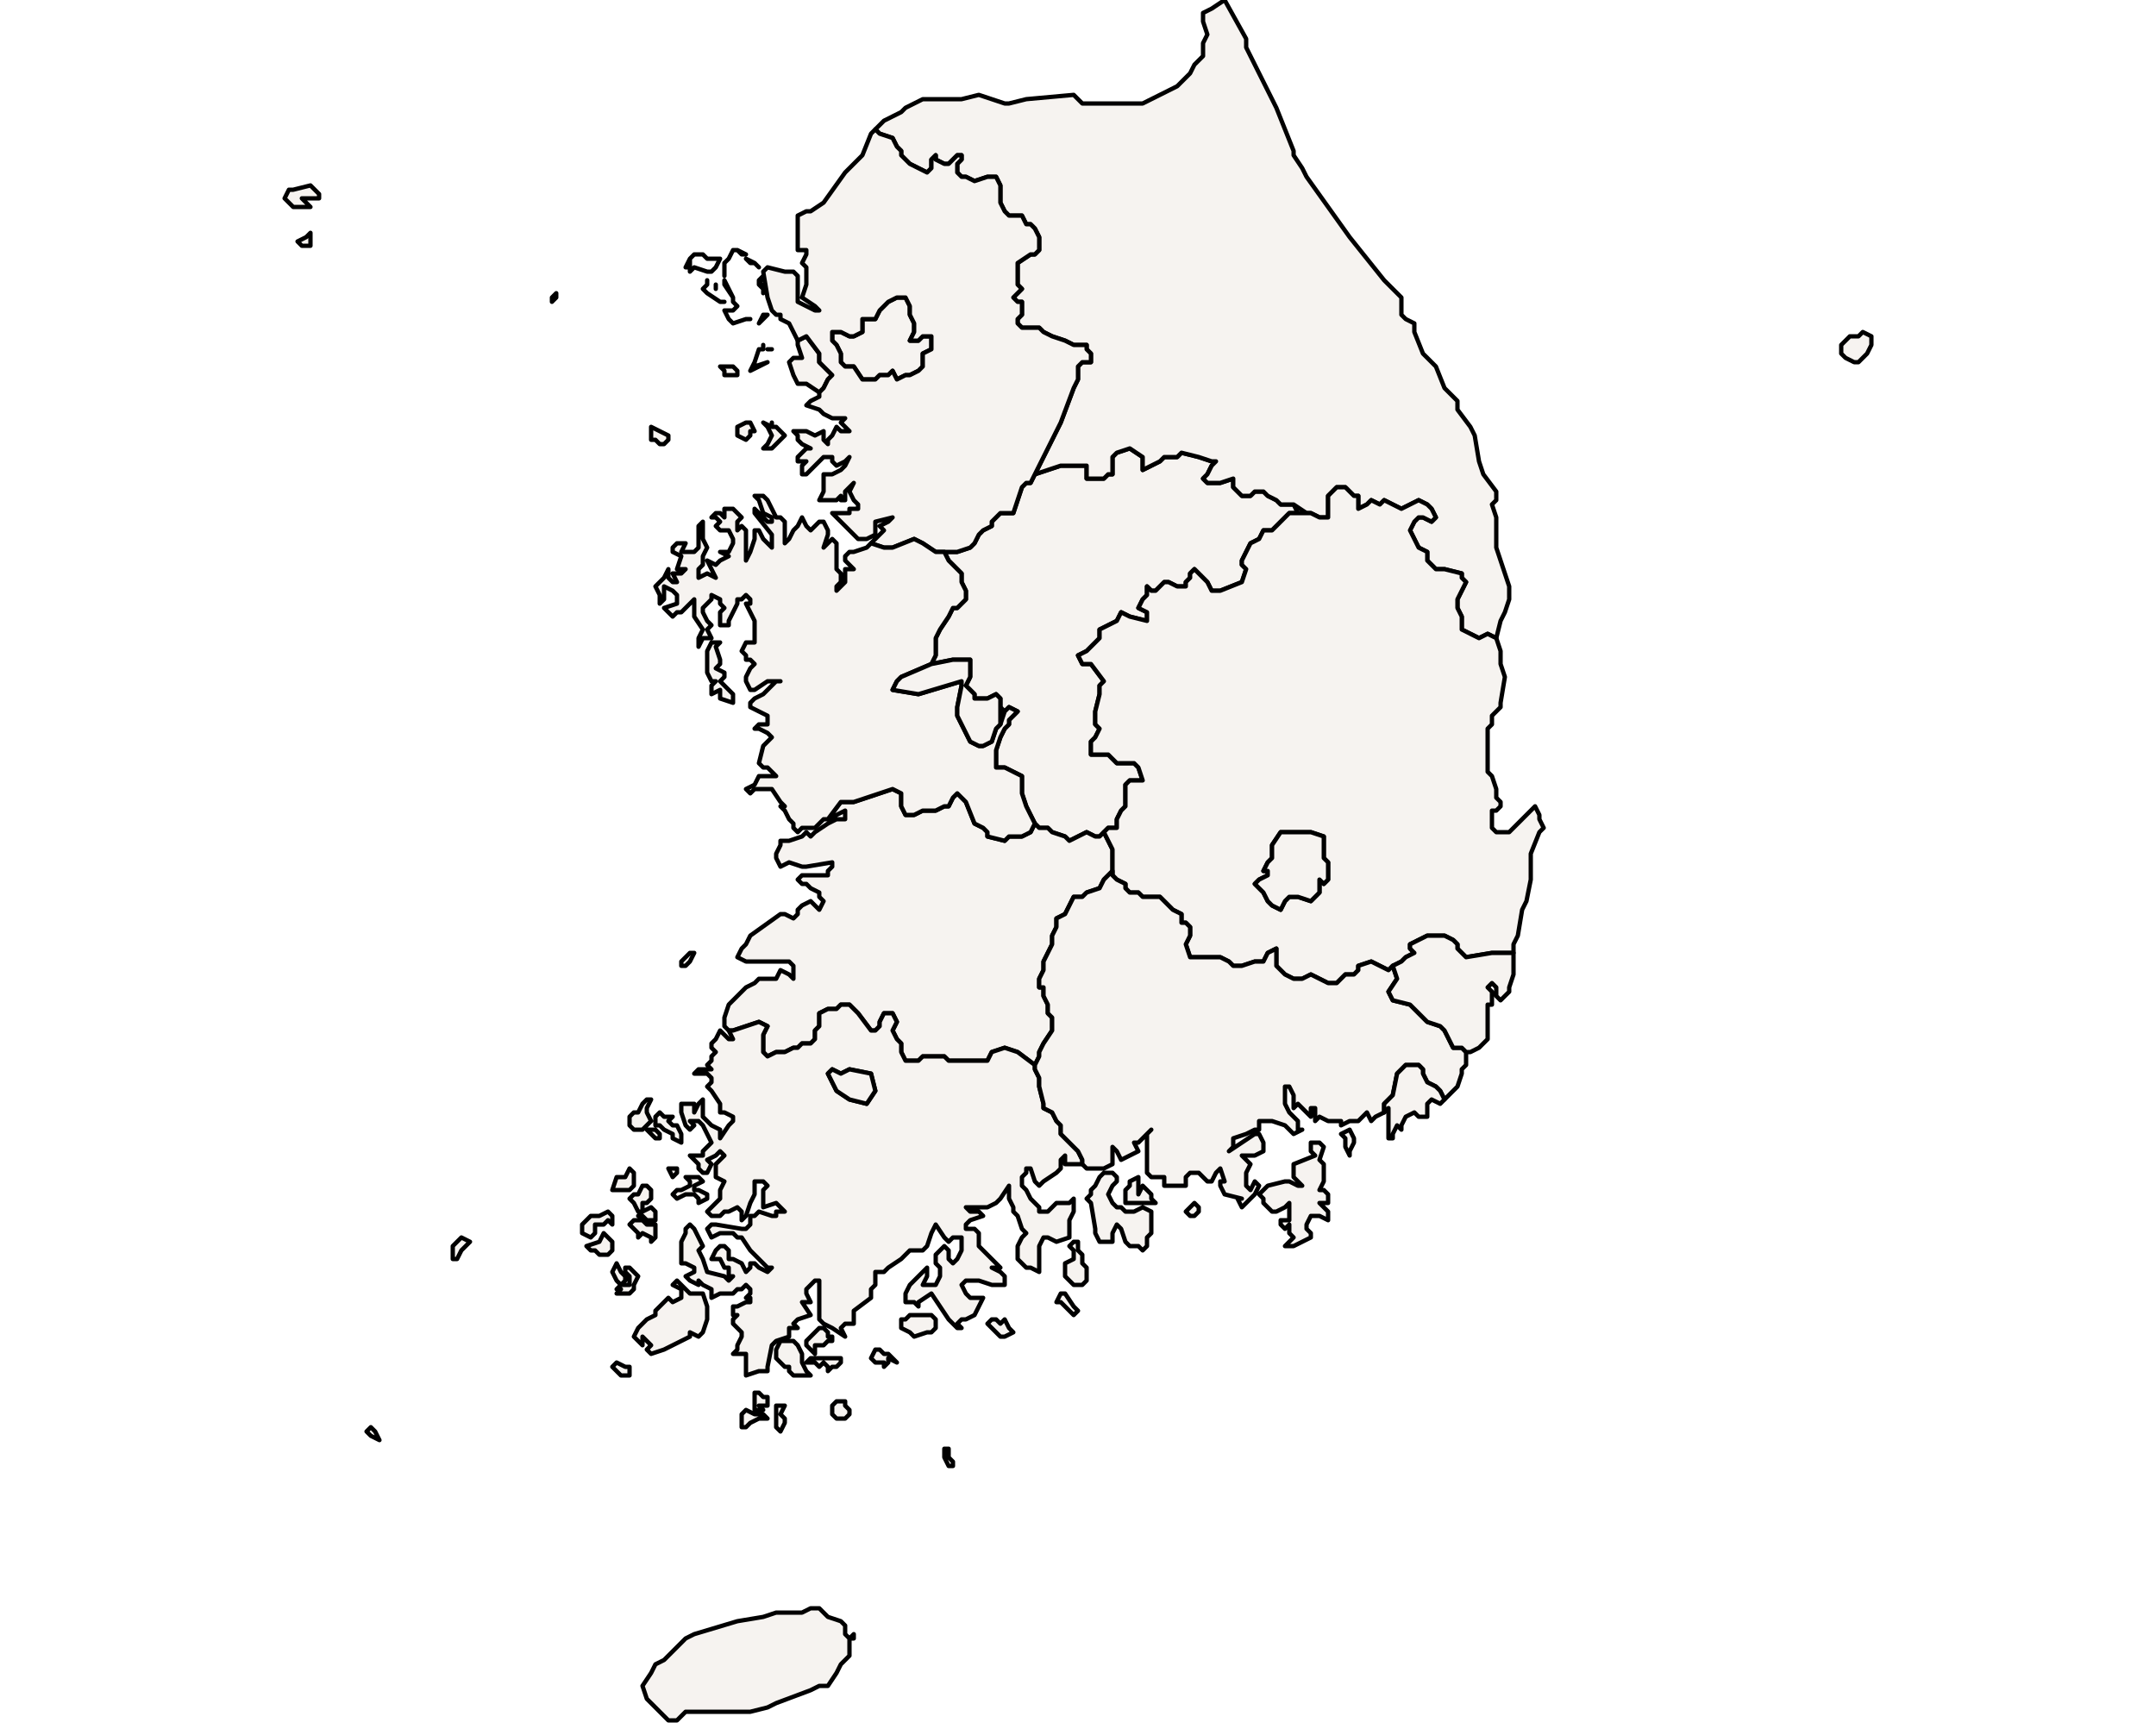 <?xml version="1.0" ?><!DOCTYPE svg  PUBLIC '-//W3C//DTD SVG 1.1//EN'  'http://www.w3.org/Graphics/SVG/1.1/DTD/svg11.dtd'><svg enable_background="new 0 0 500 401" height="401px" style="stroke-linejoin: round; stroke:#000; fill:#f6f3f0;" version="1.1" viewBox="0 0 500 401" width="500px" xmlns="http://www.w3.org/2000/svg" xmlns:xlink="http://www.w3.org/1999/xlink"><defs><style type="text/css"><![CDATA[path { fill-rule: evenodd; }
#context path { fill: #eee; stroke: #bbb; } ]]></style></defs><g id="admin1"><path d="M250,194L252,193L254,194L255,194L256,193L257,192L259,192L259,190L260,188L261,187L261,185L261,184L261,182L262,181L264,181L265,181L264,178L263,177L260,177L259,177L257,175L256,175L253,175L253,172L254,171L255,169L254,168L254,167L254,165L255,161L255,159L256,158L253,154L251,154L250,152L252,151L253,150L255,148L255,146L257,145L259,144L260,142L262,143L266,144L266,142L264,141L265,139L266,138L266,136L267,137L268,137L269,136L270,135L271,135L273,136L275,136L275,135L276,134L276,133L277,132L278,133L279,134L280,135L281,137L283,137L288,135L289,132L288,131L288,130L289,128L290,126L292,125L293,123L295,123L296,122L297,121L299,119L301,119L300,117L299,117L297,117L296,116L294,115L293,114L291,114L290,115L289,115L288,115L287,114L286,113L286,111L283,112L281,112L280,112L279,111L280,110L281,108L282,107L281,107L278,106L274,105L273,106L272,106L270,106L269,107L267,108L265,109L265,108L265,106L262,104L259,105L258,106L258,110L257,110L256,111L255,111L254,111L252,111L252,108L246,108L240,110L239,112L238,112L237,113L235,119L233,119L232,119L231,120L230,121L230,122L228,123L227,124L226,126L225,127L222,128L219,128L220,130L221,131L223,133L223,135L224,137L224,139L223,140L222,141L221,141L220,143L218,146L217,148L217,149L217,152L216,154L221,153L225,153L225,155L225,156L225,157L224,159L225,160L226,161L226,162L227,162L229,162L231,161L232,162L232,164L233,165L234,164L236,165L235,166L234,167L234,168L233,169L232,171L231,174L231,176L231,178L233,178L235,179L237,180L237,182L237,184L238,187L239,189L240,191L241,192L242,192L243,192L244,193L247,194L248,195Z " data-fips="KS05" data-hasc="KR.GB" data-name="Chungcheongbuk-do" data-postal="GB" data-varname="Chungchongbuk-Do|Chungcheongbugdo|Ch'ungch'ong-bukto|Chusei Hoku-do|North Chungchong|Ch'ungch'ong-bukto"/><path d="M171,86L170,85L169,85L167,85L167,85L168,86L168,87L170,87L171,87Z M175,85L178,84L178,84L174,86Z M175,85L175,84L176,81L176,81L175,84L174,86Z M179,81L178,81L178,81L179,81Z M177,81L177,81L177,80L177,81L176,81L176,81Z M191,90L192,88L193,87L192,86L191,85L190,84L190,82L187,78L185,79L185,80L186,83L185,83L184,83L183,84L184,87L185,89L187,89L190,91Z " data-fips="KS12" data-hasc="KR.IN" data-name="Inch'on-gwangyoksi" data-postal="IN" data-varname="Inchon|IInch'on-gwangyoksi|Jinsen"/><path d="M345,147L347,148L347,148L348,144L349,142L350,139L350,136L348,130L347,127L347,120L346,117L347,116L347,114L344,110L343,107L342,101L341,99L338,95L338,94L338,93L337,92L335,90L333,85L332,84L331,83L330,82L328,77L328,75L326,74L325,73L325,71L325,69L321,65L317,60L313,55L303,41L302,39L300,36L300,35L296,25L291,15L289,11L289,9L284,0L281,2L279,3L279,4L279,5L280,8L279,10L279,13L277,15L276,17L273,20L269,22L265,24L261,24L255,24L251,24L250,23L249,22L238,23L234,24L233,24L227,22L223,23L220,23L218,23L214,23L210,25L209,26L207,27L205,28L203,30L204,31L207,32L208,34L209,35L209,36L210,37L211,38L213,39L215,40L216,39L216,37L217,36L217,37L219,38L220,38L221,37L222,36L223,36L223,37L222,38L222,40L223,41L224,41L226,42L229,41L230,41L231,41L232,43L232,47L233,49L234,50L236,50L237,50L238,52L239,52L240,53L241,55L241,58L240,59L239,59L236,61L236,62L236,64L236,65L236,66L237,67L235,69L236,70L237,70L237,71L237,73L236,74L236,75L237,76L239,76L241,76L242,77L244,78L247,79L249,80L250,80L252,80L252,81L253,82L253,84L251,84L250,85L250,87L250,88L249,90L246,98L243,104L240,110L246,108L252,108L252,111L254,111L255,111L256,111L257,110L258,110L258,106L259,105L262,104L265,106L265,108L265,109L267,108L269,107L270,106L272,106L273,106L274,105L278,106L281,107L282,107L281,108L280,110L279,111L280,112L281,112L283,112L286,111L286,113L287,114L288,115L289,115L290,115L291,114L293,114L294,115L296,116L297,117L299,117L300,117L303,119L304,119L306,120L308,120L308,118L308,117L308,115L309,114L310,113L312,113L313,114L314,115L315,115L315,116L315,118L317,117L318,116L320,117L321,116L323,117L325,118L327,117L329,116L331,117L332,118L333,120L332,121L330,120L329,120L328,121L327,123L328,125L329,127L331,128L331,130L332,131L333,132L335,132L339,133L339,134L340,135L339,137L338,139L338,141L339,143L339,145L339,146L343,148Z " data-fips="KS06" data-hasc="KR.KW" data-name="Gangwon-do" data-postal="KW" data-varname="Kang-Won-Do|Gang'weondo|Kangwon-do|Kogen-do|South Kangwon"/><path d="M210,87L211,87L213,86L214,85L214,83L214,82L216,81L216,79L216,78L214,78L213,79L211,79L212,77L212,75L211,73L211,71L210,69L208,69L206,70L205,71L204,72L203,74L200,74L200,76L200,77L198,78L197,78L195,77L193,77L193,79L194,80L195,82L195,84L196,85L198,85L200,88L202,88L203,88L204,87L206,87L207,86L208,88Z " data-fips="KS11" data-hasc="KR.SO" data-name="Seoul" data-postal="SO" data-varname="Keijo|Soul|Seul|Sel|Sul|Soul-t'ukpyolsi"/><path d="M222,128L225,127L226,126L227,124L228,123L230,122L230,121L231,120L232,119L233,119L235,119L237,113L238,112L239,112L240,110L243,104L246,98L249,90L250,88L250,87L250,85L251,84L253,84L253,82L252,81L252,80L250,80L249,80L247,79L244,78L242,77L241,76L239,76L237,76L236,75L236,74L237,73L237,71L237,70L236,70L235,69L237,67L236,66L236,65L236,64L236,62L236,61L239,59L240,59L241,58L241,55L240,53L239,52L238,52L237,50L236,50L234,50L233,49L232,47L232,43L231,41L230,41L229,41L226,42L224,41L223,41L222,40L222,38L223,37L223,36L222,36L221,37L220,38L219,38L217,37L217,36L216,37L216,39L215,40L213,39L211,38L210,37L209,36L209,35L208,34L207,32L204,31L203,30L202,31L200,36L199,37L197,39L196,40L191,47L188,49L187,49L185,50L185,52L185,58L186,58L187,58L187,59L186,61L187,62L187,63L187,64L187,66L186,69L189,71L190,72L189,72L187,71L185,70L185,68L185,67L185,66L185,64L184,63L183,63L182,63L178,62L177,63L178,69L179,72L180,73L181,73L181,74L183,75L184,77L185,79L187,78L190,82L190,84L191,85L192,86L193,87L192,88L191,90L190,91L190,92L188,93L187,94L190,95L191,96L193,97L196,97L195,98L196,99L197,100L195,100L194,99L193,101L192,102L192,103L191,102L191,100L189,101L187,100L186,100L184,100L185,101L185,102L186,103L188,104L187,104L186,105L185,106L185,107L187,107L186,108L186,110L187,110L188,109L190,107L191,106L193,106L193,107L194,108L196,107L197,106L196,108L195,109L193,110L191,110L191,113L191,114L190,116L192,116L194,116L195,115L195,116L196,116L196,115L196,114L197,113L198,112L197,114L198,116L199,117L199,118L198,118L197,118L197,119L193,119L195,121L197,123L199,125L201,125L203,124L203,121L207,120L206,121L204,122L205,123L203,125L202,126L205,127L207,127L212,125L214,126L217,128L219,128Z M154,103L155,102L155,101L153,100L151,99L151,100L151,102L152,102L153,103Z M174,101L174,100L175,100L174,98L173,98L171,99L171,101L173,102Z M179,104L182,101L181,100L180,99L179,99L179,98L179,99L177,98L178,99L179,101L178,103L177,104Z M208,88L207,86L206,87L204,87L203,88L202,88L200,88L198,85L196,85L195,84L195,82L194,80L193,79L193,77L195,77L197,78L198,78L200,77L200,76L200,74L203,74L204,72L205,71L206,70L208,69L210,69L211,71L211,73L212,75L212,77L211,79L213,79L214,78L216,78L216,79L216,81L214,82L214,83L214,85L213,86L211,87L210,87Z M173,74L174,74L173,74L170,75L169,74L170,75Z M176,75L178,73L177,73L176,75Z M168,72L170,72L171,71L170,72L168,72L169,74Z M168,70L168,70L167,70L164,68L167,70Z M129,69L129,68L128,69L128,70Z M166,66L166,66L166,66L166,67Z M177,67L176,66L177,66L177,68Z M170,70L170,69L168,65L168,66L170,69L170,70L171,71Z M163,67L164,66L164,65L164,66L163,67L164,68Z M177,64L177,64L176,65L176,66Z M168,64L168,61L168,61L168,64Z M165,63L166,62L167,60L166,62L165,63L164,63L161,62L160,63L160,62L160,63L160,63L160,63L161,62L164,63Z M176,62L175,61L173,60L174,61L175,61L176,62Z M159,62L160,62L160,60L161,59L163,59L164,60L164,60L165,60L167,60L166,60L165,60L164,60L163,59L161,59L160,60L159,62L159,62L160,62Z M169,60L170,58L171,58L173,59L172,59L171,58L170,58L169,60L168,61Z M72,57L72,56L72,55L72,54L71,55L69,56L70,57Z M72,48L71,47L70,46L72,46L74,46L74,45L73,44L72,43L68,44L67,44L66,46L68,48L70,48Z " data-fips="KS13" data-hasc="KR.KG" data-name="Gyeonggi-do" data-postal="KG" data-varname="Kyonggi-do|Keiki-do|Kyunggi"/><path d="M241,245L241,244L242,242L244,239L244,237L244,236L243,235L243,233L242,231L242,229L241,229L241,227L242,225L242,223L243,221L244,219L244,217L245,215L245,213L247,212L248,210L249,208L251,208L252,207L255,206L256,204L258,202L258,197L256,193L255,194L254,194L252,193L250,194L248,195L247,194L244,193L243,192L242,192L241,192L240,191L239,193L237,194L236,194L234,194L233,195L229,194L229,193L228,192L226,191L224,186L222,184L221,185L220,187L219,187L217,188L214,188L212,189L210,189L209,187L209,184L207,183L201,185L198,186L195,186L192,190L196,188L196,190L194,190L192,191L189,193L188,194L187,193L186,194L183,195L181,195L181,196L180,198L180,199L181,201L183,200L186,201L187,201L193,200L193,201L192,202L192,203L190,203L186,203L185,204L186,205L187,205L188,206L190,207L190,208L191,209L190,211L188,209L186,210L185,211L185,212L184,213L182,212L181,212L174,217L173,219L172,220L171,222L173,223L182,223L183,223L184,224L184,227L183,226L181,225L180,227L179,227L176,227L175,228L173,229L172,230L169,233L168,236L168,238L169,239L170,239L176,237L178,238L177,240L177,242L177,244L178,245L180,244L182,244L184,243L185,243L186,242L187,242L188,242L189,241L189,239L190,238L190,237L190,235L192,234L194,234L195,233L196,233L197,233L199,235L202,239L203,239L204,238L204,237L205,235L207,235L208,237L207,239L208,241L209,242L209,244L210,246L213,246L214,245L216,245L217,245L218,245L219,245L220,246L223,246L225,246L227,246L229,246L230,244L233,243L236,244L240,247Z M159,224L160,223L161,221L161,221L160,221L159,222L158,223L158,224Z " data-fips="KS03" data-hasc="KR.CB" data-name="Jeollabuk-do" data-postal="CB" data-varname="Chollabuk-Do|Cholla-bukto|Jeonrabugdo|North Cholla|Zenra Hoku-do"/><path d="M221,339L220,338L220,336L219,336L219,337L219,338L220,340L221,340Z M88,334L87,332L86,331L85,332L86,333L88,334Z M174,330L176,329L177,329L178,329L177,328L175,328L173,327L172,328L172,329L172,330L172,331L173,331Z M182,330L182,329L181,328L182,326L180,326L180,327L180,328L180,330L180,331L181,332Z M197,328L197,327L196,326L196,325L194,325L193,326L193,328L193,328L194,329L196,329Z M176,326L178,326L178,325L178,324L177,324L176,323L175,323L175,324L175,325L175,326L175,327L177,327Z M193,317L194,317L195,316L195,315L194,315L192,315L191,315L190,315L188,315L187,316L189,316L190,317L191,316L192,317L192,318Z M146,318L146,317L145,317L143,316L142,317L143,318L144,319L146,319Z M206,316L206,315L208,316L207,315L206,314L205,314L204,313L203,313L202,315L203,316L205,316L205,317Z M187,319L188,319L187,318L186,316L186,316L186,315L186,314L185,312L184,311L183,311L182,311L181,311L180,313L180,315L181,316L182,317L183,317L183,318L184,319L186,319Z M154,313L160,310L160,309L162,310L163,309L164,306L164,305L164,304L164,303L163,300L161,300L160,300L159,299L158,298L157,297L156,298L158,299L158,300L158,301L156,302L155,301L154,302L153,303L152,304L152,305L150,306L148,308L147,310L149,312L149,310L151,312L150,313L151,314Z M189,312L191,312L192,311L193,311L193,310L192,310L192,309L191,308L190,308L189,309L188,310L187,311L187,312L188,313L189,314Z M233,310L235,309L234,308L233,306L232,307L231,306L230,306L229,307L230,308L231,309L232,310Z M176,318L178,318L178,317L179,312L180,311L183,310L183,308L184,308L185,308L184,307L185,306L188,305L186,302L188,302L187,300L187,299L189,297L190,297L190,298L190,301L190,302L190,306L191,307L193,308L196,310L195,308L196,307L198,307L198,304L202,301L202,299L203,298L203,296L203,295L205,295L206,294L209,292L210,291L211,290L213,290L214,290L215,289L216,286L217,284L219,287L220,288L221,287L223,287L223,288L223,290L222,292L221,293L220,292L220,291L220,290L219,289L217,291L217,293L218,294L218,296L217,298L216,298L214,298L215,296L215,295L215,294L214,295L213,296L211,298L210,300L210,301L210,302L212,302L213,303L213,302L216,300L218,303L220,306L222,308L223,308L222,307L223,306L224,306L226,305L228,301L225,301L224,300L223,298L224,297L225,297L227,297L230,298L232,298L233,298L233,297L233,296L232,295L230,294L232,294L230,292L229,291L227,289L227,286L226,285L224,285L224,284L225,283L228,282L227,281L225,281L224,280L225,280L228,280L229,280L231,279L232,278L234,275L234,276L234,277L234,278L235,280L235,281L236,282L237,285L238,286L237,287L236,289L236,290L236,292L237,293L238,294L239,294L241,295L241,291L241,290L241,289L242,287L243,287L245,288L248,287L248,283L249,281L249,280L249,278L248,279L247,279L246,279L245,279L243,281L241,281L241,280L240,279L239,278L238,276L237,275L237,273L238,272L238,271L239,271L240,274L241,275L242,274L245,272L246,271L246,269L247,268L247,270L248,270L251,270L251,270L251,269L250,267L246,263L246,261L245,260L244,258L242,257L242,256L241,252L241,250L240,248L240,247L236,244L233,243L230,244L229,246L227,246L225,246L223,246L220,246L219,245L218,245L217,245L216,245L214,245L213,246L210,246L209,244L209,242L208,241L207,239L208,237L207,235L205,235L204,237L204,238L203,239L202,239L199,235L197,233L196,233L195,233L194,234L192,234L190,235L190,237L190,238L189,239L189,241L188,242L187,242L186,242L185,243L184,243L182,244L180,244L178,245L177,244L177,242L177,240L178,238L176,237L170,239L169,239L170,241L169,241L167,239L166,241L165,242L165,243L166,244L165,245L165,246L164,247L165,248L164,248L163,248L162,248L161,249L163,249L164,249L165,250L165,251L164,252L165,253L167,256L167,258L168,258L170,259L170,260L169,261L167,264L167,263L167,262L165,261L164,260L163,259L163,258L163,256L163,255L162,256L161,258L161,256L160,256L158,256L158,257L158,258L159,261L160,262L161,261L160,260L162,260L163,261L164,263L165,265L163,267L163,268L162,268L160,268L161,269L162,270L162,271L163,272L164,272L165,270L164,269L166,268L167,267L168,268L167,269L166,270L166,271L166,273L168,274L167,276L167,277L167,278L166,279L164,281L165,282L167,282L168,281L169,281L171,280L172,281L172,283L173,282L173,282L174,279L175,277L175,275L175,274L177,274L178,275L177,276L177,277L177,278L177,280L180,279L181,280L182,281L181,281L180,281L180,282L179,282L176,281L175,282L174,282L174,284L173,285L172,285L166,284L165,284L164,285L165,287L167,286L168,286L170,286L171,287L172,287L174,290L175,291L177,293L178,294L179,294L178,295L176,294L175,293L174,293L174,294L173,295L172,293L170,292L169,292L169,290L168,289L167,289L166,290L165,292L167,292L168,294L169,294L169,296L170,296L169,297L168,296L164,295L163,292L162,290L163,289L161,285L160,284L159,285L159,286L158,288L158,290L158,293L159,293L161,294L161,295L159,296L160,297L162,298L162,297L163,298L165,299L165,301L167,300L168,300L169,300L170,300L171,299L172,299L173,298L174,299L174,300L173,301L174,301L174,302L173,302L171,303L170,303L170,305L171,305L170,306L170,307L171,308L172,309L172,310L171,312L171,313L170,314L173,314L173,316L173,318L173,319Z M215,309L216,309L217,308L217,306L216,305L214,305L213,305L211,305L210,306L209,306L209,307L209,308L211,309L212,310Z M250,304L249,303L247,300L246,300L245,302L246,302L247,303L248,304L249,305Z M146,300L147,299L147,298L148,296L147,295L146,294L145,294L145,295L146,296L146,298L144,298L143,299L144,299L143,300L145,300Z M144,298L145,297L145,296L144,295L143,293L142,295L143,297L144,298Z M106,292L107,290L108,289L109,288L107,287L107,287L106,288L105,289L105,291L105,292Z M152,287L152,286L152,284L151,284L150,284L149,283L147,283L146,284L147,285L148,286L148,287L149,286L151,287L151,288Z M141,291L142,290L142,289L142,288L141,287L140,286L139,288L136,289L137,290L138,290L139,291Z M138,286L138,284L140,284L141,283L142,284L142,282L141,281L139,282L137,282L136,283L135,284L135,286L137,287Z M152,283L152,282L152,281L151,280L149,281L148,282L149,282L150,283L151,283Z M164,278L164,277L162,276L161,276L161,275L163,274L162,273L161,273L159,273L160,274L160,275L158,276L157,276L156,277L157,278L159,277L161,277L162,278L162,279Z M146,276L147,275L147,274L147,272L147,272L146,271L145,273L144,273L143,273L142,276L144,276L145,276Z M149,281L149,279L150,279L151,278L151,276L150,275L150,275L149,275L148,277L147,277L146,278L147,279L148,281Z M157,272L157,272L157,271L155,271L156,273Z M153,263L152,262L151,262L150,262L151,263L152,264L153,264Z M158,264L158,263L157,261L156,261L155,260L156,259L155,259L154,259L153,258L152,259L152,261L153,261L154,262L156,263L156,264L158,265Z M149,262L150,261L151,260L150,258L150,257L151,255L150,255L149,256L148,258L147,258L146,259L146,261L147,262Z M201,256L197,255L194,253L192,249L193,248L195,249L197,248L202,249L203,253Z " data-fips="KS16" data-hasc="KR.KJ" data-name="Gwangju" data-postal="KJ" data-varname="Kwangju|Kwangju-gwangyoksi"/><path d="M251,298L252,297L252,295L252,294L251,293L251,291L250,290L250,288L249,288L248,289L249,290L249,292L247,293L247,296L249,298L251,298Z " data-fips="KS20" data-hasc="KR.KN" data-name="Kyongsang-namdo" data-postal="KN" data-varname="Kyongsangnam-Do|Kyongsang-namdo|Keisho Nan-do|South Kyongsang"/><path d="M234,194L236,194L237,194L239,193L240,191L239,189L238,187L237,184L237,182L237,180L235,179L233,178L231,178L231,176L231,174L232,171L233,169L234,168L234,167L235,166L236,165L234,164L233,165L232,168L231,169L230,172L228,173L227,173L225,172L224,170L223,168L222,166L222,164L223,159L223,158L213,161L207,160L208,158L209,157L216,154L217,152L217,149L217,148L218,146L220,143L221,141L222,141L223,140L224,139L224,137L223,135L223,133L221,131L220,130L219,128L217,128L214,126L212,125L207,127L205,127L202,126L201,127L198,128L197,128L196,129L196,130L198,132L197,132L196,132L196,134L196,135L195,136L194,137L194,136L195,135L195,133L194,132L194,131L194,129L194,127L194,126L193,125L191,127L192,124L192,123L191,121L190,121L188,123L187,122L186,120L185,122L184,123L183,125L182,126L182,124L182,123L182,121L181,120L180,120L179,118L178,116L177,115L176,115L175,115L176,116L177,119L179,120L179,121L178,121L177,120L176,119L175,118L175,119L179,124L179,126L179,127L178,126L177,125L176,123L175,123L175,125L174,128L173,130L173,129L173,125L173,124L173,123L172,122L171,123L171,121L172,120L171,119L170,118L168,118L168,120L167,119L166,119L165,120L166,120L167,121L166,122L167,123L169,123L170,125L170,126L169,128L167,128L169,129L167,130L166,131L164,130L165,132L166,134L164,133L162,134L162,132L163,131L163,130L163,129L164,127L163,125L163,124L163,122L163,121L162,122L162,123L162,126L162,127L161,128L159,128L158,128L159,126L157,126L156,127L156,128L158,129L157,132L158,132L159,132L158,133L156,133L157,135L156,135L155,134L155,132L154,134L152,136L153,138L153,140L154,139L154,136L156,137L157,138L157,139L157,140L154,141L155,142L156,143L157,142L158,142L160,140L161,139L161,141L161,143L163,146L162,148L162,150L163,148L165,148L164,146L165,145L164,144L163,142L163,141L164,140L165,139L165,138L167,139L167,140L168,141L167,142L167,145L169,145L169,144L171,140L171,139L172,139L173,138L174,139L174,140L173,140L174,142L175,144L175,145L175,147L175,149L174,149L173,149L172,151L173,152L173,153L174,153L175,154L174,155L173,157L173,158L174,160L175,160L178,158L181,158L180,158L177,161L175,162L174,163L174,164L176,165L178,166L178,168L176,168L175,169L176,169L178,170L179,171L178,172L177,173L176,177L177,178L178,178L179,179L180,180L178,180L176,180L175,182L173,183L174,184L175,183L176,183L178,183L179,183L181,186L182,187L181,187L182,188L183,190L184,191L184,192L185,193L186,192L188,192L189,192L190,191L191,190L192,190L195,186L198,186L201,185L207,183L209,184L209,187L210,189L212,189L214,188L217,188L219,187L220,187L221,185L222,184L224,186L226,191L228,192L229,193L229,194L233,195Z M170,161L169,160L167,158L168,157L168,156L166,155L167,154L167,153L166,150L167,149L166,149L165,149L164,151L164,153L164,156L165,158L166,158L165,159L165,161L167,160L167,161L167,162L170,163Z " data-fips="KS17" data-hasc="KR.GN" data-name="Chungcheongnam-do" data-postal="GN" data-varname="Chungchongnam-Do|Ch'ungch'ong-namdo|Chusei Nan-do|South Chungchong|Ch'ungch'ong-namdo"/><path d="M230,172L231,169L232,168L232,164L232,162L231,161L229,162L227,162L226,162L226,161L225,160L224,159L225,157L225,156L225,155L225,153L221,153L216,154L209,157L208,158L207,160L213,161L223,158L223,159L222,164L222,166L223,168L224,170L225,172L227,173L228,173Z " data-fips="KS19" data-hasc="KR.TJ" data-name="Daejeon" data-postal="TJ" data-varname="Daejeon Gwang'yeogsi|Taejon-gwangyoksi|Taiden"/><path d="M312,226L314,226L315,225L315,224L318,223L320,224L322,225L323,224L325,223L326,222L328,221L327,220L327,219L329,218L331,217L333,217L335,217L337,218L338,219L338,220L339,221L340,222L346,221L351,221L351,220L351,219L352,217L353,211L354,209L355,204L355,198L357,193L358,192L357,190L357,189L356,187L355,188L351,192L350,193L349,193L347,193L346,192L346,190L346,188L347,188L348,187L348,186L347,185L347,183L346,180L345,179L345,178L345,169L346,168L346,166L348,164L348,163L349,157L348,154L348,151L347,148L345,147L343,148L339,146L339,145L339,143L338,141L338,139L339,137L340,135L339,134L339,133L335,132L333,132L332,131L331,130L331,128L329,127L328,125L327,123L328,121L329,120L330,120L332,121L333,120L332,118L331,117L329,116L327,117L325,118L323,117L321,116L320,117L318,116L317,117L315,118L315,116L315,115L314,115L313,114L312,113L310,113L309,114L308,115L308,117L308,118L308,120L306,120L304,119L303,119L301,119L299,119L297,121L296,122L295,123L293,123L292,125L290,126L289,128L288,130L288,131L289,132L288,135L283,137L281,137L280,135L279,134L278,133L277,132L276,133L276,134L275,135L275,136L273,136L271,135L270,135L269,136L268,137L267,137L266,136L266,138L265,139L264,141L266,142L266,144L262,143L260,142L259,144L257,145L255,146L255,148L253,150L252,151L250,152L251,154L253,154L256,158L255,159L255,161L254,165L254,167L254,168L255,169L254,171L253,172L253,175L256,175L257,175L259,177L260,177L263,177L264,178L265,181L264,181L262,181L261,182L261,184L261,185L261,187L260,188L259,190L259,192L257,192L256,193L258,197L258,202L258,203L259,204L261,205L261,206L262,207L264,207L264,207L265,208L267,208L269,208L270,209L271,210L272,211L274,212L274,214L275,214L276,215L276,217L275,219L276,222L280,222L282,222L283,222L285,223L286,224L288,224L291,223L293,223L294,221L296,220L296,224L298,226L300,227L302,227L304,226L306,227L308,228L310,228Z M297,211L295,210L294,209L293,207L292,206L291,205L292,204L294,203L294,202L293,202L294,200L295,199L295,196L297,193L301,193L304,193L307,194L307,196L307,197L307,199L308,200L308,201L308,202L308,204L307,205L306,204L306,206L306,207L305,208L304,209L301,208L299,208L298,209Z M432,83L433,82L434,80L434,78L432,77L431,78L429,78L428,79L427,80L427,82L428,83L430,84L431,84Z " data-fips="KS06" data-hasc="KR.TG" data-name="Daegu" data-postal="TG" data-varname="Taegu|Daegu Gwang'yeogsi|Taegu-gwangyoksi|Taikyu"/><path d="M266,289L266,287L267,286L267,283L267,282L267,281L265,280L263,281L262,281L261,281L260,280L259,280L258,279L257,277L258,275L259,274L259,273L258,272L256,272L255,273L254,275L253,276L253,277L252,278L253,279L254,285L254,286L255,288L256,288L258,288L258,286L259,284L260,285L261,288L262,289L263,289L264,289L265,290Z M300,289L304,287L304,286L303,285L303,284L304,282L305,282L306,282L308,283L308,281L307,280L306,279L308,279L308,277L307,276L306,276L307,274L307,272L307,270L306,269L307,266L306,265L305,265L304,265L304,267L305,268L300,270L300,272L300,273L301,274L302,275L301,275L299,274L298,274L294,275L294,275L292,277L293,278L293,279L294,280L295,281L296,281L298,280L299,279L299,281L299,283L297,283L297,284L298,285L299,284L299,286L300,287L298,289Z M278,281L278,280L277,279L276,280L275,281L276,282L277,282Z M267,278L267,277L266,276L265,275L264,277L264,275L264,273L262,274L262,275L261,276L261,278L261,279L263,279L264,279L268,279Z M289,279L291,277L292,275L291,274L290,276L289,275L289,272L290,270L289,269L288,268L289,268L291,268L293,267L293,266L293,265L292,263L291,263L285,267L286,266L286,264L289,263L291,262L292,262L292,260L295,260L298,261L299,262L300,263L302,262L301,262L301,260L300,259L299,258L298,256L298,253L298,252L299,252L300,254L300,256L300,257L301,256L302,257L303,258L304,259L304,257L305,257L305,260L306,259L308,260L309,260L311,260L311,261L313,260L315,260L316,259L317,258L318,260L319,259L321,258L321,256L322,255L323,254L324,249L325,248L326,247L327,247L329,247L330,248L330,249L331,251L333,252L334,253L335,255L336,254L338,252L339,249L339,248L340,247L340,244L339,243L337,243L336,241L335,239L334,238L331,237L328,234L327,233L323,232L322,230L324,227L323,224L322,225L320,224L318,223L315,224L315,225L314,226L312,226L310,228L308,228L306,227L304,226L302,227L300,227L298,226L296,224L296,220L294,221L293,223L291,223L288,224L286,224L285,223L283,222L282,222L280,222L276,222L275,219L276,217L276,215L275,214L274,214L274,212L272,211L271,210L270,209L269,208L267,208L265,208L264,207L264,207L262,207L261,206L261,205L259,204L258,203L258,202L256,204L255,206L252,207L251,208L249,208L248,210L247,212L245,213L245,215L244,217L244,219L243,221L242,223L242,225L241,227L241,229L242,229L242,231L243,233L243,235L244,236L244,237L244,239L242,242L241,244L241,245L240,247L240,248L241,250L241,252L242,256L242,257L244,258L245,260L246,261L246,263L250,267L251,269L251,270L251,270L252,271L253,271L255,271L256,271L258,270L258,268L258,266L259,267L260,269L262,268L264,267L263,265L264,265L265,264L267,262L266,263L266,265L266,271L266,272L267,273L269,273L270,273L270,275L271,275L274,275L275,275L275,274L275,273L276,272L278,272L280,274L281,274L282,272L283,271L284,274L283,274L283,275L284,277L288,278L287,278L288,280Z M313,267L314,265L314,264L313,262L311,263L312,264L312,265L312,266L313,268Z " data-fips="KS20" data-hasc="KR.KN" data-name="Gyeongsangnam-do" data-postal="KN" data-varname="Kyongsangnam-Do|Kyongsang-namdo|Keisho Nan-do|South Kyongsang"/><path d="M203,253L202,249L197,248L195,249L193,248L192,249L194,253L197,255L201,256Z " data-fips="KS18" data-hasc="KR.KJ" data-name="Kwangju-gwangyoksi" data-postal="KJ" data-varname="Kwangju|Kwangju-gwangyoksi"/><path d="M323,264L323,263L324,261L325,262L325,261L326,259L328,258L329,259L330,259L331,259L331,257L331,256L332,255L334,256L335,255L334,253L333,252L331,251L330,249L330,248L329,247L327,247L326,247L325,248L324,249L323,254L322,255L321,256L321,258L322,257L322,259L322,260L322,261L322,263L322,264Z " data-fips="KS10" data-hasc="KR.PU" data-name="Busan" data-postal="PU" data-varname="Pusan|Busan Gwang'yeogsi|Pusan-gwangyoksi|Fusan"/><path d="M341,244L343,243L345,241L345,239L345,238L345,236L345,234L345,233L346,233L346,232L346,230L345,229L346,228L347,229L347,231L348,232L349,231L350,230L350,229L351,226L351,224L351,222L351,221L346,221L340,222L339,221L338,220L338,219L337,218L335,217L333,217L331,217L329,218L327,219L327,220L328,221L326,222L325,223L323,224L324,227L322,230L323,232L327,233L328,234L331,237L334,238L335,239L336,241L337,243L339,243L340,244Z " data-fips="KS10" data-hasc="KR.UL" data-name="Ulsan" data-postal="UL" data-varname="Ulsan-gwangyoksi"/><path d="M298,209L299,208L301,208L304,209L305,208L306,207L306,206L306,204L307,205L308,204L308,202L308,201L308,200L307,199L307,197L307,196L307,194L304,193L301,193L297,193L295,196L295,199L294,200L293,202L294,202L294,203L292,204L291,205L292,206L293,207L294,209L295,210L297,211Z " data-fips="KS15" data-hasc="KR.TG" data-name="Taegu-gwangyoksi" data-postal="TG" data-varname="Taegu|Daegu Gwang'yeogsi|Taegu-gwangyoksi|Taikyu"/><path d="M157,399L159,397L160,397L174,397L178,396L180,395L188,392L190,391L191,391L192,391L194,388L195,386L196,385L197,384L197,382L197,381L197,380L198,380L198,379L197,380L196,379L196,377L195,376L192,375L191,374L190,373L188,373L186,374L180,374L177,375L171,376L161,379L159,380L158,381L154,385L152,386L151,388L149,391L150,394L152,396L155,399L156,399Z " data-fips="KS01" data-hasc="KR.CJ" data-name="Jeju" data-postal="CJ" data-varname="Jeju-doQuelpart|Saishu-to|Cheju-do"/></g></svg>
